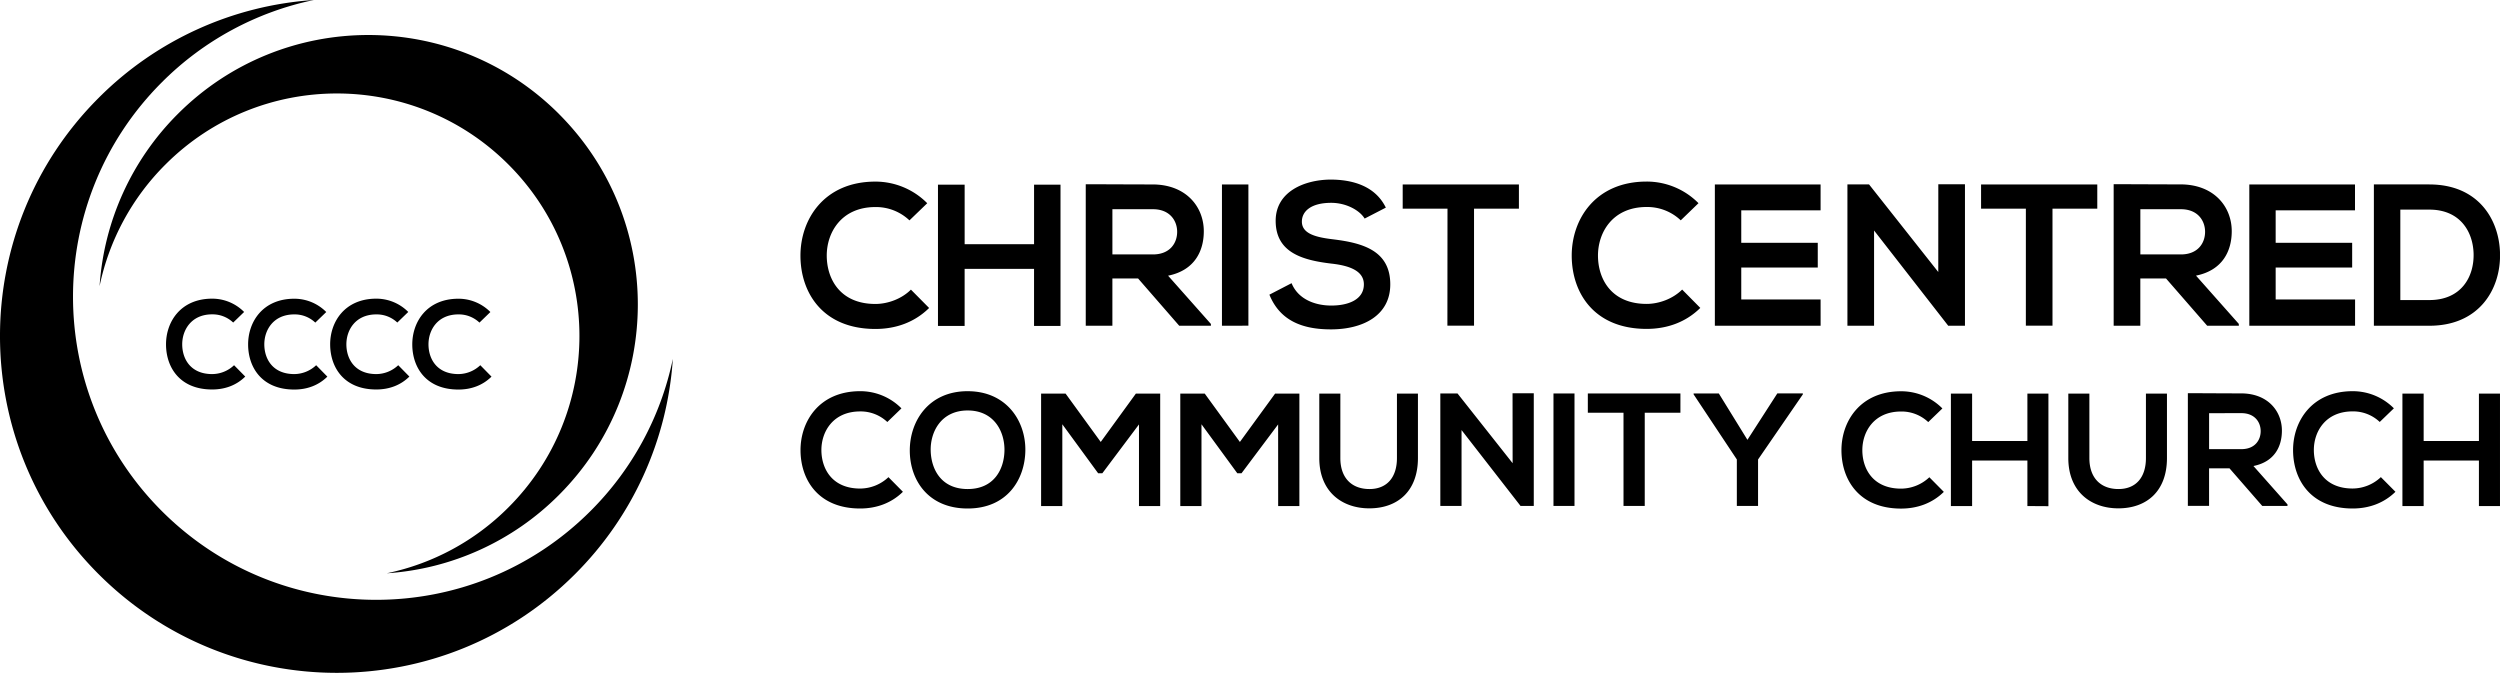 <svg xmlns="http://www.w3.org/2000/svg" xmlns:xlink="http://www.w3.org/1999/xlink" viewBox="0 0 1850.01 497.9"><defs><style>.cls-1{fill:none;}.cls-2{clip-path:url(#clip-path);}</style><clipPath id="clip-path" transform="translate(0 -0.18)"><rect class="cls-1" width="1850" height="503.77"/></clipPath></defs><title>Asset 4</title><g id="Layer_2" data-name="Layer 2"><g id="Layer_1-2" data-name="Layer 1"><g class="cls-2"><path d="M674.09,214.5c-6.86,6.88-17.17,10.61-26.29,10.61-25.82,0-35.83-18.09-36-35.42s10.77-36.29,36-36.29A35.93,35.93,0,0,1,673,163.26l13.16-12.69a54,54,0,0,0-38.41-16c-37.78,0-55.54,27.77-55.41,55.1S609,243.61,647.8,243.61c15.1,0,29-4.91,39.75-15.52Zm110.69,26.89V136.83H765.21v44.06H713.84V136.83H694.1V241.39h19.73V199.12h51.37v42.27Zm111.27-1.51-31.66-35.69c19.85-4,26.43-18.53,26.43-32.87,0-18.07-13-34.49-37.63-34.65-16.58,0-33.17-.14-49.73-.14V241.23h19.71v-35h19l30.46,35h23.46ZM853.18,155c12.39,0,17.92,8.38,17.92,16.74s-5.37,16.72-17.92,16.72h-30V155Zm70.64,86.19V136.67H904.25V241.23Zm101.7-87.37c-7.9-16.14-24.79-20.75-41.07-20.75C965.19,133.25,944,142,944,163.57c0,23.44,19.71,29.11,41.07,31.66,13.9,1.51,24.2,5.54,24.2,15.38,0,11.35-11.65,15.68-24.07,15.68-12.69,0-24.78-5.07-29.42-16.56l-16.42,8.5c7.76,19.13,24.18,25.69,45.54,25.69,23.3,0,43.91-10,43.91-33.31,0-24.95-20.31-30.62-42.11-33.31-12.55-1.48-23.3-4-23.3-13.13,0-7.79,7-13.9,21.65-13.9,11.35,0,21.22,5.67,24.79,11.65Zm45.56,87.37h19.71V154.6H1124V136.67h-86V154.6h33.15Zm173.72-26.73c-6.88,6.88-17.19,10.61-26.29,10.61-25.85,0-35.86-18.09-36-35.42s10.74-36.29,36-36.29a36,36,0,0,1,25.25,9.87l13.13-12.69a53.94,53.94,0,0,0-38.38-16c-37.8,0-55.57,27.77-55.43,55.1s16.58,53.92,55.43,53.92c15.08,0,29-4.91,39.72-15.52Zm102.44,7.32h-58.7v-23.6h56.61V179.85h-56.61v-24h58.7V136.67H1269V241.23h78.26Zm87.09-20.31-51.23-64.83h-16V241.23h19.72V170.75l55,70.64v-.16h12.26V136.54h-19.72Zm64.81,39.72h19.71V154.6H1552V136.67h-86V154.6h33.15Zm157.57-1.35-31.66-35.69c19.88-4,26.45-18.53,26.45-32.87,0-18.07-13-34.49-37.63-34.65-16.58,0-33.17-.14-49.75-.14V241.23h19.73v-35h19l30.48,35h23.44ZM1613.87,155c12.39,0,17.9,8.38,17.9,16.74s-5.37,16.72-17.9,16.72h-30V155Zm128.9,66.77H1684v-23.6h56.61V179.85H1684v-24h58.71V136.67H1664.5V241.23h78.26Zm55-85.14h-41.09V241.23h41.09c36.59,0,52.71-26.73,52.27-53.16-.46-25.85-16.44-51.4-52.27-51.4Zm-21.52,18.67h21.52c22.7,0,32.26,16.29,32.7,32.57.44,17-9,34.35-32.7,34.35h-21.52Zm0,0" transform="translate(0 -0.18)"/><path d="M657.46,353.28a30.72,30.72,0,0,1-20.94,8.43c-20.57,0-28.54-14.39-28.68-28.19s8.57-28.88,28.68-28.88a28.65,28.65,0,0,1,20.1,7.83l10.45-10.1a42.84,42.84,0,0,0-30.55-12.71c-30.09,0-44.24,22.12-44.13,43.87s13.2,42.94,44.13,42.94c12,0,23.07-3.94,31.64-12.36Zm58.62-63.62c-28.79,0-42.83,22-42.83,43.87s13.57,42.94,42.83,42.94,42.46-21.54,42.69-43.05c.23-21.77-14-43.75-42.69-43.75Zm0,14.27c19.61,0,27.47,15.68,27.23,29.72-.26,13.68-7.62,28.42-27.23,28.42s-27-14.62-27.36-28.31c-.37-14,7.74-29.83,27.36-29.83Zm126.77,70.76h15.7V291.45h-18l-26,35.78-26-35.78H770.42v83.24h15.7V314.14l26.52,36.27h3.08l27.13-36.16Zm103,0h15.7V291.45H943.58l-26.06,35.78-26-35.78H873.42v83.24H889.1V314.14l26.52,36.27h3.1l27.1-36.16Zm87.9-83.24v47.69c0,14.27-7.39,22.93-20.34,22.93s-21.54-8-21.54-22.93V291.45H976.28v47.69c0,25.08,17,37.22,37,37.22,20.91,0,36-12.62,36-37.22V291.45Zm85.6,51.49-40.78-51.6h-12.72v83.24h15.7V318.43l43.75,56.27v-.12H1135V291.19h-15.71Zm45.79,31.64V291.33h-15.56v83.24Zm36.27,0h15.71v-69h26.4V291.33H1175v14.27h26.4Zm70.53-83.24h-18.67V292l32,48.18v34.37h15.7V340.2L1334.12,292v-.69h-18.9l-22.12,34.35Zm155.79,62a30.67,30.67,0,0,1-20.94,8.43c-20.57,0-28.53-14.39-28.65-28.19s8.54-28.88,28.65-28.88a28.61,28.61,0,0,1,20.11,7.83l10.47-10.1a42.93,42.93,0,0,0-30.57-12.71c-30.09,0-44.24,22.12-44.12,43.87s13.2,42.94,44.12,42.94c12,0,23.07-3.94,31.64-12.36Zm88.11,21.41V291.45h-15.56v35.07h-40.91V291.45h-15.7v83.24h15.7V341h40.91v33.66ZM1588,291.45v47.69c0,14.27-7.36,22.93-20.33,22.93s-21.52-8-21.52-22.93V291.45h-15.59v47.69c0,25.08,17,37.22,37,37.22,20.94,0,36-12.62,36-37.22V291.45Zm104.76,82-25.2-28.42c15.82-3.2,21.06-14.73,21.06-26.16,0-14.4-10.35-27.47-30-27.58-13.2,0-26.4-.14-39.6-.14v83.38h15.7V346.73h15.1l24.25,27.84h18.67Zm-34.12-67.54c9.87,0,14.27,6.67,14.27,13.32s-4.29,13.32-14.27,13.32h-23.9V305.94Zm103.21,47.34a30.62,30.62,0,0,1-20.92,8.43c-20.56,0-28.53-14.39-28.67-28.19s8.57-28.88,28.67-28.88a28.55,28.55,0,0,1,20.08,7.83l10.47-10.1A42.85,42.85,0,0,0,1741,289.66c-30.09,0-44.24,22.12-44.12,43.87S1710,376.47,1741,376.47c12,0,23.07-3.94,31.64-12.36ZM1850,374.69V291.45h-15.59v35.07h-40.9V291.45h-15.71v83.24h15.71V341h40.9v33.66Zm0,0" transform="translate(0 -0.18)"/><path d="M73,425.09c-97.34-97.35-97.34-255.16,0-352.48A248.22,248.22,0,0,1,232.27.18,223.35,223.35,0,0,0,119.73,61.12c-87.6,87.6-87.6,229.63,0,317.23s229.63,87.6,317.23,0A223.26,223.26,0,0,0,497.9,265.8a248.33,248.33,0,0,1-72.43,159.29c-97.33,97.33-255.13,97.33-352.46,0Zm0,0" transform="translate(0 -0.18)"/></g><path d="M413.59,84.49c77.87,77.87,77.87,204.1,0,282a198.42,198.42,0,0,1-127.41,57.93,178.51,178.51,0,0,0,90.05-48.75c70.07-70.07,70.07-183.7,0-253.76s-183.72-70.09-253.79,0a178.53,178.53,0,0,0-48.75,90A198.72,198.72,0,0,1,131.61,84.49c77.87-77.87,204.13-77.87,282,0Zm0,0" transform="translate(0 -0.18)"/><path d="M173.21,270.44A23.72,23.72,0,0,1,157,277c-15.91,0-22.07-11.14-22.16-21.81S141.48,232.8,157,232.8a22.11,22.11,0,0,1,15.56,6.07l8.09-7.83A33.23,33.23,0,0,0,157,221.19c-23.27,0-34.23,17.12-34.14,34s10.21,33.21,34.14,33.21c9.32,0,17.86-3,24.48-9.56Zm60.75,0A23.8,23.8,0,0,1,217.78,277c-15.94,0-22.1-11.14-22.19-21.81s6.63-22.35,22.19-22.35a22.11,22.11,0,0,1,15.54,6.07l8.11-7.83a33.26,33.26,0,0,0-23.65-9.84c-23.3,0-34.26,17.12-34.17,34s10.22,33.21,34.17,33.21c9.29,0,17.83-3,24.46-9.56Zm60.73,0A23.8,23.8,0,0,1,278.51,277c-15.94,0-22.1-11.14-22.19-21.81s6.62-22.35,22.19-22.35A22.07,22.07,0,0,1,294,238.86l8.11-7.83a33.26,33.26,0,0,0-23.65-9.84c-23.28,0-34.24,17.12-34.14,34s10.22,33.21,34.14,33.21c9.29,0,17.85-3,24.48-9.56Zm60.73,0A23.76,23.76,0,0,1,339.24,277c-15.91,0-22.08-11.14-22.16-21.81s6.62-22.35,22.16-22.35a22.16,22.16,0,0,1,15.56,6.07l8.08-7.83a33.21,33.21,0,0,0-23.65-9.84c-23.28,0-34.23,17.12-34.14,34s10.22,33.21,34.14,33.21c9.29,0,17.86-3,24.48-9.56Zm0,0" transform="translate(0 -0.18)"/></g></g></svg>